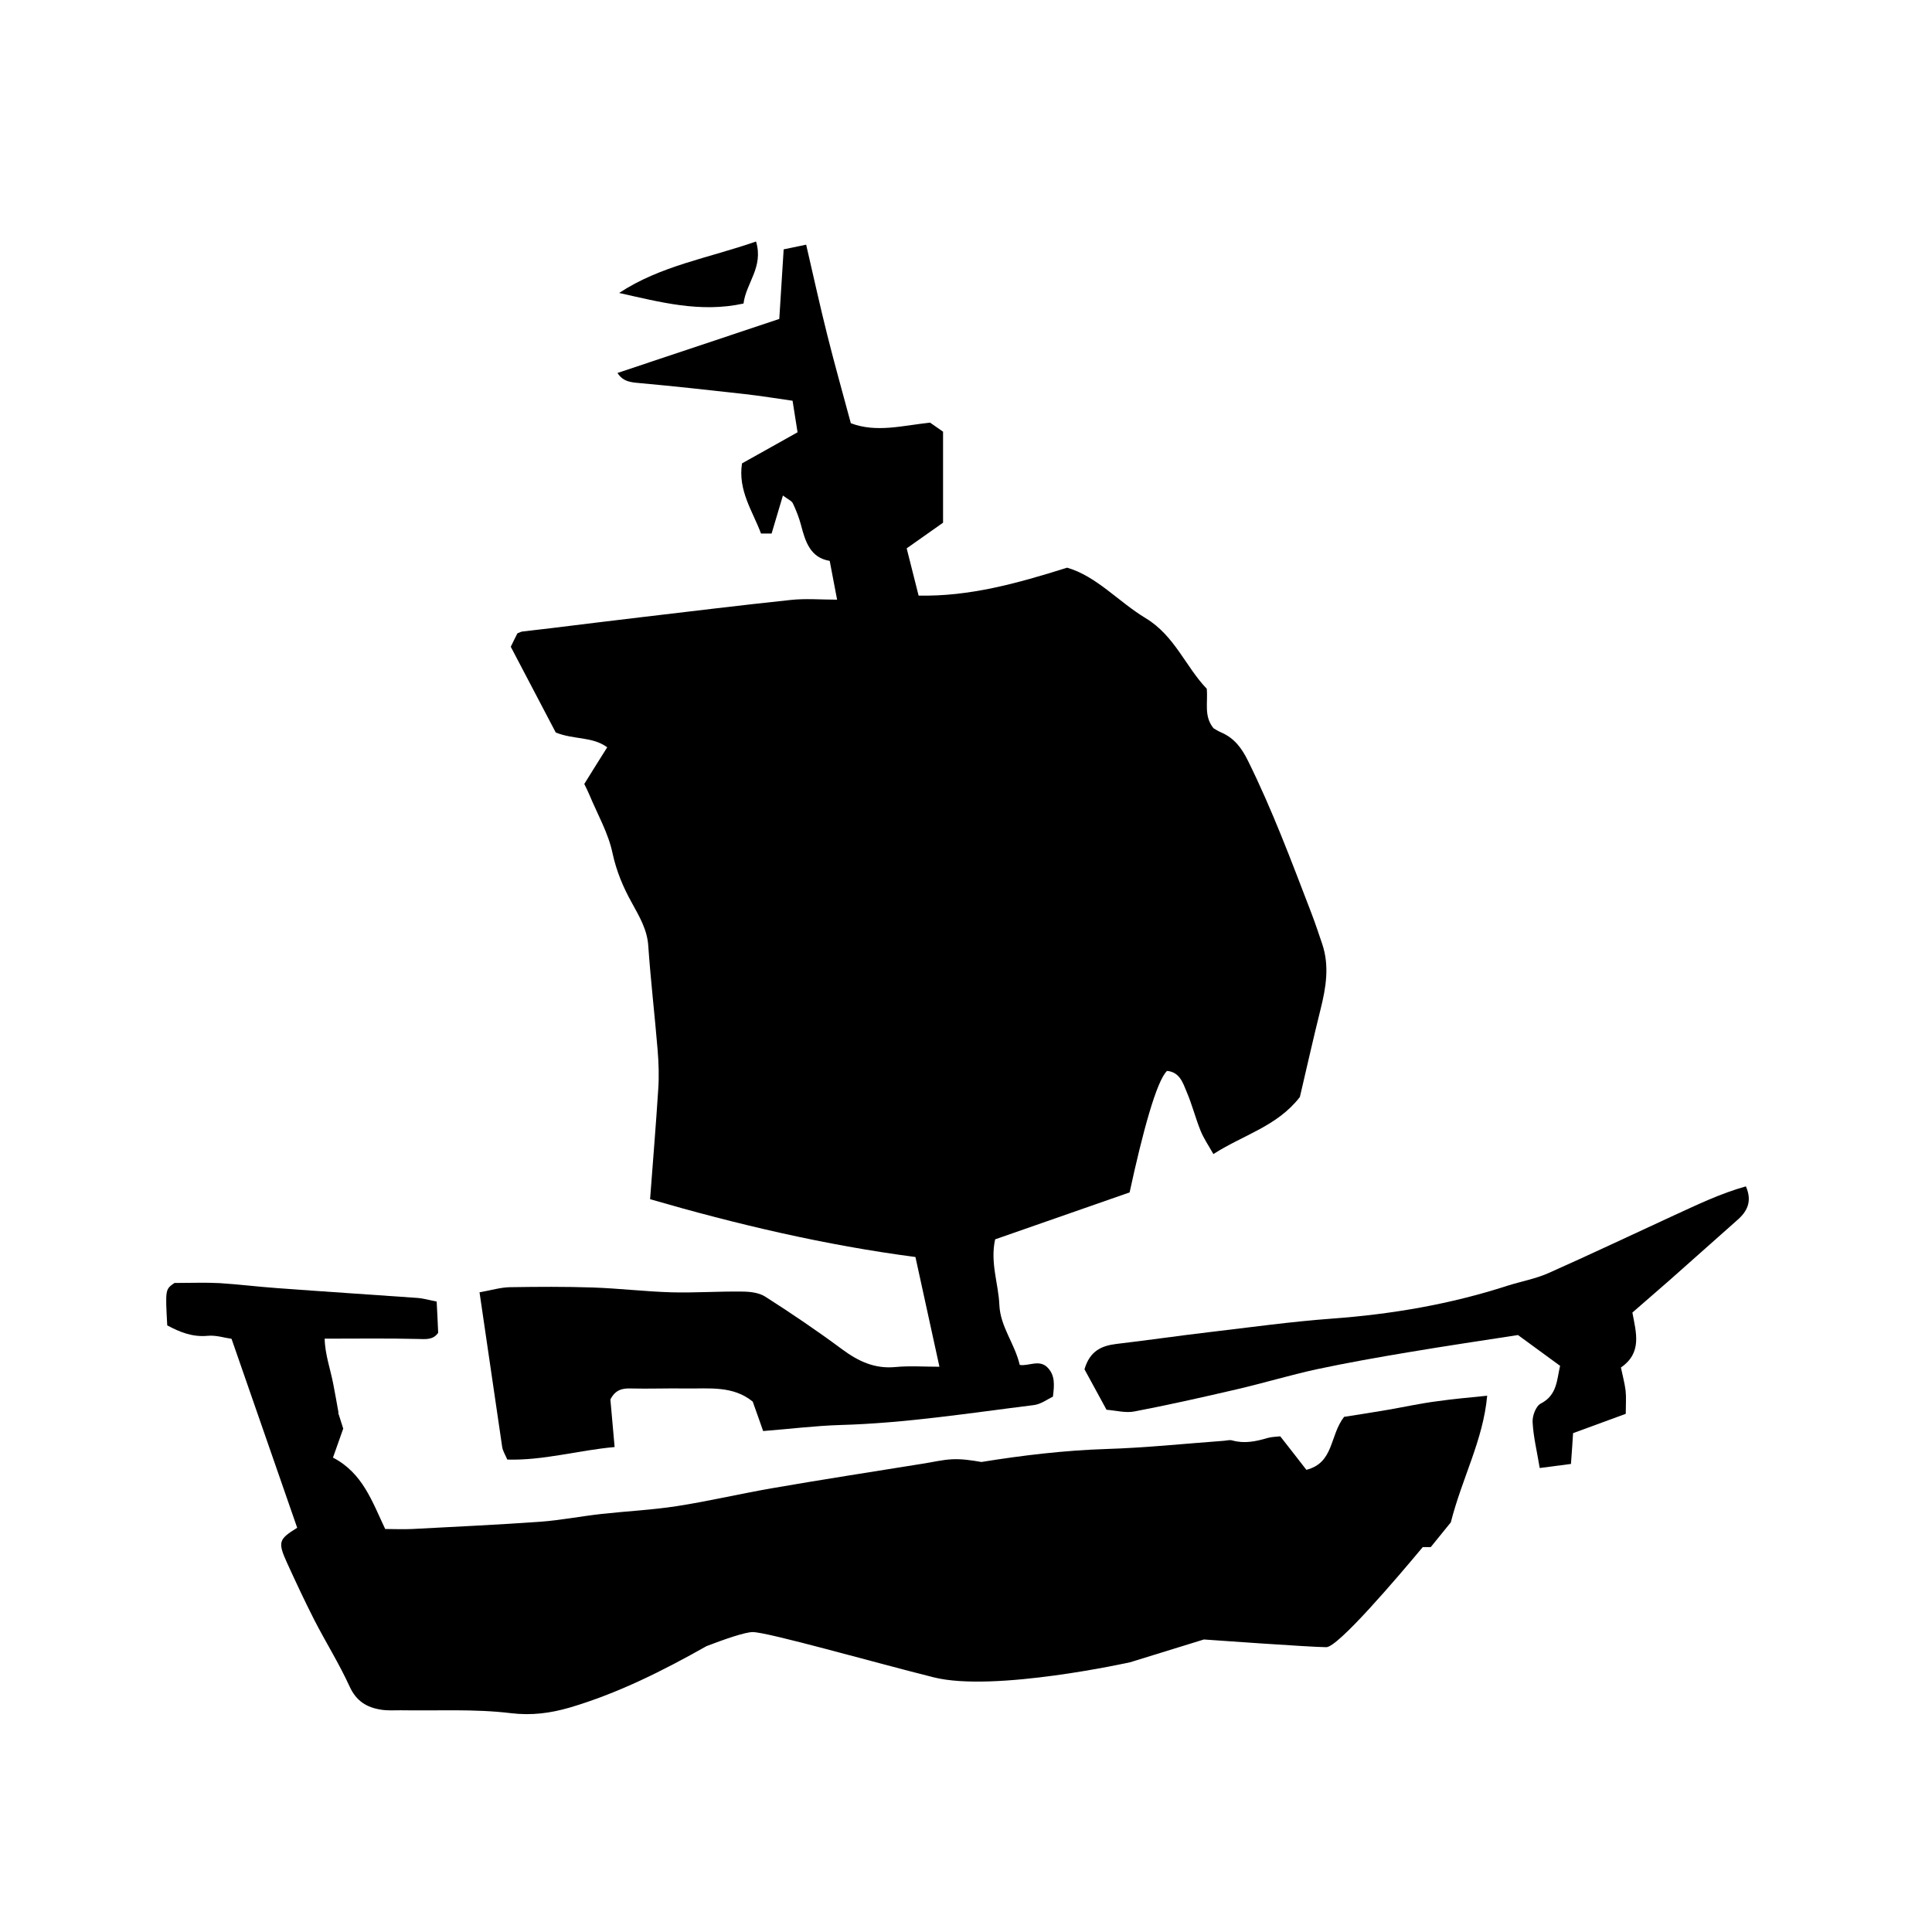 <svg aria-hidden="true" role="presentation" viewBox="0 0 64 64" xmlns="http://www.w3.org/2000/svg"><path d="M16.805 48.35C18.005 48.385 19.14 48.045 20.36 47.935C20.31 47.37 20.265 46.845 20.22 46.36C20.38 46.045 20.605 45.985 20.89 45.995C21.5 46.01 22.115 45.985 22.725 45.995C23.49 46.005 24.28 45.895 24.935 46.43C25.055 46.77 25.175 47.1 25.28 47.405C26.175 47.335 27.01 47.23 27.84 47.205C29.995 47.145 32.115 46.81 34.25 46.545C34.485 46.515 34.7 46.35 34.88 46.265C34.93 45.86 34.945 45.57 34.72 45.32C34.44 45.01 34.08 45.265 33.78 45.215C33.615 44.505 33.135 43.95 33.105 43.225C33.075 42.52 32.795 41.83 32.965 41.055C34.465 40.53 35.96 40.01 37.42 39.5C37.845 37.535 38.31 35.805 38.66 35.475C39.08 35.515 39.185 35.87 39.31 36.17C39.49 36.59 39.6 37.035 39.77 37.455C39.87 37.705 40.025 37.93 40.195 38.23C41.19 37.59 42.305 37.315 43.06 36.34C43.28 35.405 43.5 34.415 43.745 33.435C43.925 32.715 44.045 32 43.8 31.27C43.68 30.915 43.56 30.555 43.425 30.205C42.775 28.515 42.145 26.825 41.34 25.2C41.135 24.785 40.895 24.46 40.47 24.27C40.36 24.225 40.26 24.16 40.2 24.125C39.87 23.72 40.02 23.28 39.975 22.815C39.28 22.095 38.915 21.06 37.955 20.48C37.05 19.935 36.33 19.09 35.35 18.805C33.685 19.33 32.105 19.765 30.43 19.73C30.285 19.165 30.155 18.65 30.035 18.165C30.445 17.875 30.825 17.61 31.24 17.315C31.24 16.34 31.24 15.33 31.24 14.3C31.07 14.18 30.91 14.07 30.81 14C29.88 14.1 29.035 14.34 28.185 14.02C27.915 13.015 27.645 12.06 27.405 11.1C27.16 10.125 26.945 9.14 26.705 8.105C26.42 8.165 26.2 8.21 25.96 8.26C25.91 9.03 25.865 9.755 25.815 10.565C24.08 11.145 22.28 11.745 20.455 12.355C20.64 12.645 20.9 12.665 21.185 12.69C22.35 12.795 23.515 12.925 24.68 13.055C25.205 13.115 25.73 13.2 26.255 13.275C26.315 13.665 26.37 13.995 26.42 14.32C25.8 14.67 25.195 15.005 24.58 15.35C24.44 16.25 24.935 16.935 25.21 17.675C25.35 17.675 25.46 17.675 25.56 17.675C25.685 17.26 25.8 16.87 25.935 16.415C26.1 16.54 26.225 16.59 26.265 16.675C26.375 16.905 26.47 17.15 26.535 17.395C26.68 17.95 26.845 18.475 27.485 18.58C27.575 19.065 27.655 19.485 27.73 19.865C27.195 19.865 26.685 19.82 26.185 19.875C24.525 20.05 22.865 20.255 21.205 20.45C20.22 20.565 19.23 20.69 18.245 20.81C17.93 20.85 17.62 20.88 17.305 20.92C17.265 20.925 17.23 20.945 17.14 20.98C17.08 21.095 17.005 21.25 16.92 21.425C17.435 22.41 17.94 23.37 18.41 24.265C19.015 24.51 19.615 24.39 20.115 24.755C19.845 25.185 19.595 25.58 19.355 25.97C19.425 26.115 19.48 26.22 19.525 26.33C19.79 26.97 20.15 27.59 20.29 28.26C20.42 28.86 20.64 29.385 20.93 29.905C21.175 30.355 21.44 30.79 21.475 31.335C21.555 32.485 21.69 33.635 21.785 34.785C21.82 35.215 21.835 35.65 21.805 36.08C21.73 37.265 21.63 38.45 21.535 39.725C24.395 40.555 27.34 41.25 30.325 41.64C30.595 42.875 30.855 44.055 31.12 45.275C30.605 45.275 30.13 45.24 29.66 45.285C28.975 45.35 28.435 45.095 27.9 44.7C27.07 44.085 26.215 43.505 25.345 42.95C25.13 42.815 24.825 42.785 24.56 42.785C23.79 42.775 23.02 42.83 22.25 42.81C21.38 42.785 20.51 42.68 19.64 42.65C18.725 42.62 17.81 42.625 16.895 42.64C16.585 42.645 16.275 42.74 15.885 42.81C16.14 44.545 16.385 46.24 16.635 47.93C16.655 48.065 16.735 48.185 16.805 48.35Z"></path><path d="M45.985 46.7C45.465 46.79 44.94 46.87 44.525 46.935C44.04 47.56 44.195 48.455 43.275 48.69C43 48.335 42.725 47.98 42.41 47.58C42.29 47.595 42.135 47.595 41.99 47.635C41.605 47.75 41.22 47.83 40.815 47.715C40.725 47.69 40.62 47.725 40.52 47.73C39.23 47.825 37.94 47.96 36.65 48C35.255 48.045 33.875 48.21 32.51 48.43C32.19 48.375 31.865 48.325 31.55 48.34C31.215 48.355 30.88 48.44 30.545 48.49C28.895 48.755 27.245 49.01 25.6 49.295C24.53 49.48 23.475 49.73 22.405 49.895C21.59 50.02 20.76 50.06 19.94 50.15C19.255 50.225 18.58 50.36 17.895 50.41C16.485 50.51 15.07 50.575 13.66 50.65C13.365 50.665 13.07 50.65 12.76 50.65C12.33 49.745 12.015 48.795 11.03 48.285C11.15 47.95 11.245 47.68 11.37 47.325C11.33 47.2 11.265 46.995 11.2 46.79C11.205 46.795 11.21 46.8 11.215 46.805C11.16 46.495 11.105 46.185 11.045 45.875C10.95 45.365 10.765 44.87 10.755 44.345C11.82 44.345 12.825 44.33 13.835 44.355C14.105 44.36 14.345 44.395 14.515 44.15C14.5 43.8 14.485 43.47 14.465 43.115C14.245 43.075 14.035 43.01 13.82 42.995C12.27 42.885 10.725 42.785 9.175 42.67C8.54 42.625 7.91 42.545 7.275 42.505C6.8 42.48 6.325 42.5 5.78 42.5C5.475 42.71 5.475 42.71 5.54 43.905C5.95 44.125 6.375 44.3 6.885 44.25C7.16 44.225 7.45 44.32 7.67 44.35C8.415 46.49 9.13 48.545 9.845 50.61C9.23 50.99 9.195 51.08 9.51 51.775C9.8 52.41 10.095 53.04 10.41 53.66C10.79 54.4 11.235 55.11 11.58 55.865C11.8 56.35 12.145 56.56 12.62 56.635C12.835 56.67 13.055 56.655 13.275 56.655C14.49 56.675 15.715 56.605 16.915 56.75C17.615 56.835 18.235 56.75 18.875 56.565C20.48 56.09 21.96 55.345 23.405 54.53C24.005 54.3 24.68 54.065 24.935 54.065C25.435 54.065 28.935 55.065 30.935 55.565C32.935 56.065 37.435 55.065 37.435 55.065L39.88 54.31C39.88 54.31 43.435 54.565 43.935 54.565C44.325 54.565 46.28 52.27 47.13 51.25C47.215 51.25 47.295 51.25 47.395 51.25C47.645 50.94 47.905 50.62 48.06 50.43C48.44 48.94 49.13 47.71 49.265 46.235C48.68 46.295 48.155 46.34 47.63 46.415C47.075 46.485 46.53 46.605 45.985 46.7Z"></path><path d="M57.835 39.3C56.995 39.535 56.23 39.905 55.455 40.26C54.065 40.9 52.685 41.555 51.29 42.175C50.86 42.365 50.38 42.45 49.925 42.595C48.04 43.205 46.11 43.535 44.135 43.68C42.77 43.78 41.41 43.97 40.05 44.13C39.025 44.25 38.005 44.4 36.98 44.52C36.485 44.58 36.1 44.755 35.925 45.36C36.14 45.755 36.385 46.2 36.655 46.7C36.975 46.725 37.295 46.815 37.585 46.755C38.715 46.54 39.84 46.285 40.96 46.025C41.845 45.82 42.72 45.555 43.61 45.36C44.62 45.145 45.635 44.965 46.655 44.795C47.87 44.59 49.09 44.41 50.285 44.225C50.765 44.575 51.215 44.905 51.68 45.245C51.57 45.71 51.585 46.215 51.04 46.495C50.88 46.575 50.755 46.905 50.77 47.115C50.795 47.6 50.915 48.08 51.005 48.63C51.38 48.58 51.68 48.54 52.04 48.495C52.07 48.085 52.095 47.74 52.11 47.475C52.71 47.255 53.275 47.05 53.855 46.835C53.855 46.525 53.875 46.295 53.85 46.065C53.82 45.815 53.75 45.57 53.695 45.3C54.41 44.81 54.195 44.135 54.075 43.48C54.5 43.11 54.905 42.76 55.305 42.41C56.05 41.75 56.79 41.09 57.535 40.43C57.875 40.14 58.055 39.8 57.835 39.3Z"></path><path d="M24.63 10.055C24.715 9.37 25.3 8.85 25.045 8C23.47 8.55 21.88 8.8 20.51 9.705C21.86 10.005 23.195 10.37 24.63 10.055Z"></path></svg>